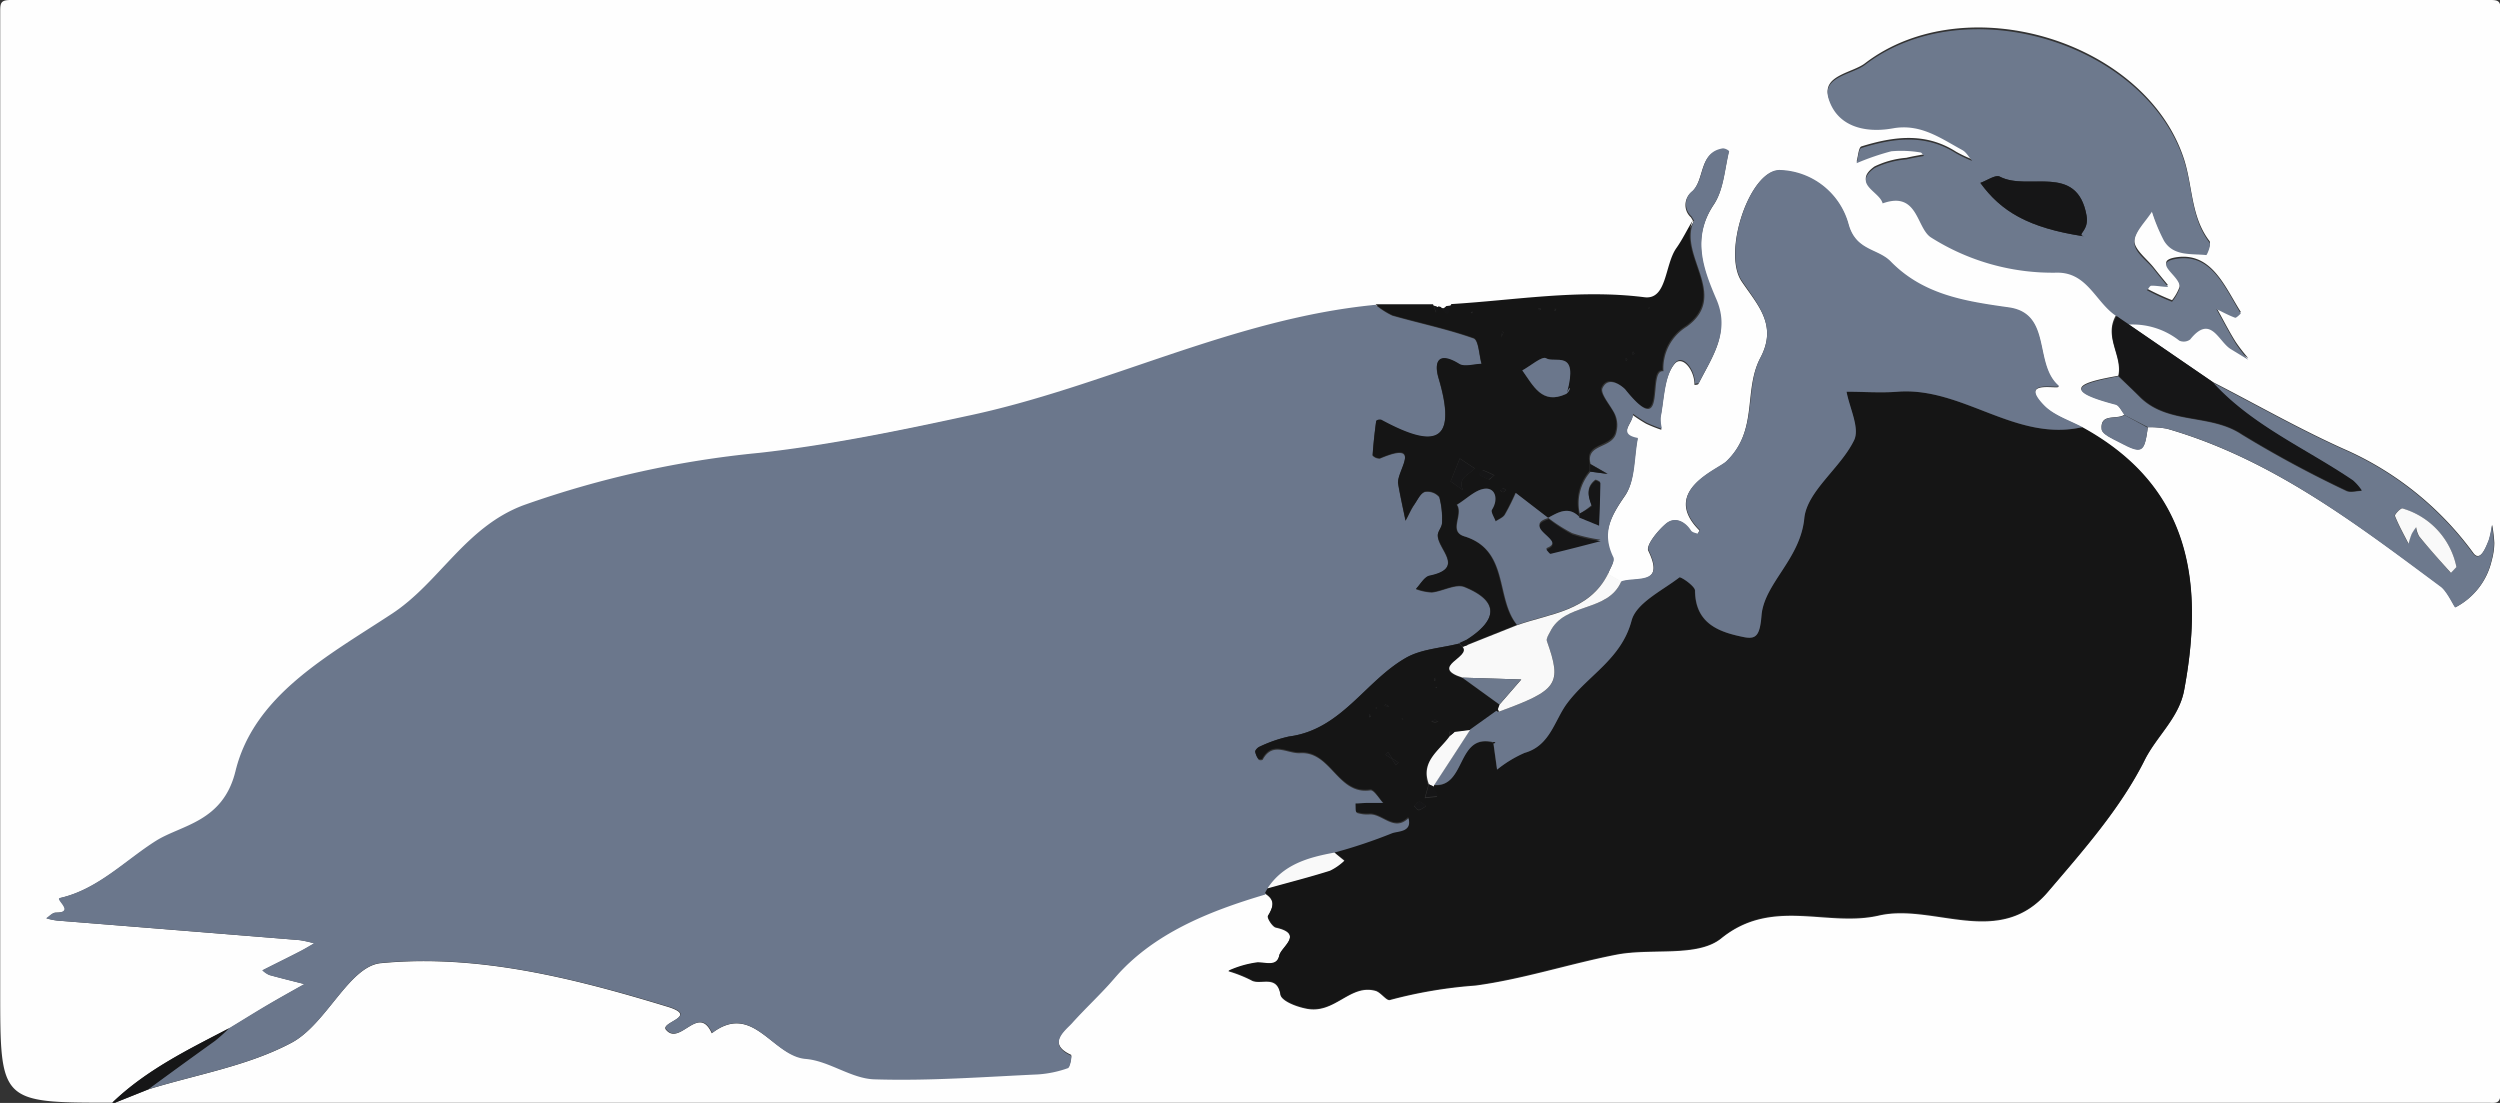 <svg id="Layer_1" data-name="Layer 1" xmlns="http://www.w3.org/2000/svg" viewBox="0 0 230.21 101.56"><rect x="0" y="0" width="230.21" height="101.56" fill="#333333" stroke="none"/><defs><style>.cls-1{fill:#fefefe;}.cls-2{fill:#161617;}.cls-3{fill:#6b778c;}.cls-4{fill:#151515;}.cls-5{fill:#6d798d;}.cls-6{fill:#f9f9f9;}</style></defs><title>balbatross</title><path class="cls-1" d="M29.76,280.32c-10.32,0-10.32,0-10.32-10.32q0-45.1,0-90.22c0-.78.1-1,1-1q114.17,0,228.32,0c.76,0,.92.15.92.92q0,49.85,0,99.7c0,1.08-.48.93-1.15.93H30l3.1-1.24c4.42-1.37,9.16-2.15,13.17-4.29,3.18-1.7,5.27-7,8.18-7.32,8.93-.87,17.78,1.37,26.41,4,3,.91-.68,1.43-.12,2.12,1.27,1.55,3-2.42,4.22.33,3.78-2.9,5.54,2.05,8.61,2.27,2.16.16,4.22,1.82,6.36,1.88,5,.16,10-.22,15-.45a10.12,10.12,0,0,0,2.82-.58c.22-.07.37-1.11.3-1.14-2.32-1.05-.47-2.36.08-3,1.27-1.42,2.66-2.68,3.91-4.14,3.51-4.09,8.65-6.16,13.86-7.7.86.54.88,1.13.27,2.09-.09.15.42,1,.75,1.05,2.62.58.44,1.82.29,2.61-.19,1-1.13.65-2,.63a9.35,9.35,0,0,0-2.68.77,12.4,12.4,0,0,1,2.1.83c.83.52,2.38-.6,2.7,1.34.08.5,1.23,1.05,2.4,1.28,2.61.52,4-2.3,6.36-1.64.49.14,1,.94,1.32.84a42,42,0,0,1,7.87-1.33c4.39-.59,8.65-2,13-2.85,3.24-.62,7.45.27,9.63-1.49,4.71-3.82,9.76-1,14.53-2.11,5.06-1.15,11.07,3.1,15.56-2.17,3.26-3.82,6.69-7.7,8.9-12.12,1.11-2.22,3.17-3.89,3.64-6.44,1.87-10,.53-18.76-9.39-24.19-1.19-.67-2.61-1.11-3.52-2-2.56-2.63,1.85-1.36,1.3-1.85-2.27-2-.58-6.63-4.57-7.18s-7.88-1.15-10.85-4.21c-1.18-1.23-3.21-1-3.89-3.44a6.77,6.77,0,0,0-6.37-5c-2.74,0-5.24,7.56-3.46,10.2,1.48,2.2,3.34,4,1.73,7.05s-.14,6.67-3.15,9.56c-.77.75-6.08,2.71-2.46,6.33,0,0-.16.36-.19.35-.21-.06-.5-.12-.61-.28-.59-.93-1.48-1.35-2.3-.66s-1.84,2-1.61,2.46c1.59,3.27-1.16,2.4-2.51,2.87l-1.22-.7c.17-.5.63-1.14.47-1.47-1.11-2.26-.21-3.85,1.11-5.76.93-1.37.8-3.46,1.15-5.23-2-.36-.34-1.48-.46-2.23a14.27,14.27,0,0,0,1.26.82,12.54,12.54,0,0,0,1.41.56,3.68,3.68,0,0,1-.11-1.08c.36-1.72.32-3.82,1.33-5,.7-.82,1.85.58,1.82,1.94.13,0,.34,0,.38-.11,1.2-2.4,2.88-4.6,1.61-7.63-1.18-2.84-2.31-5.72-.22-8.84.89-1.33,1-3.21,1.38-4.84a.94.94,0,0,0-.57-.26c-2.21.34-1.6,2.75-2.8,3.91a1.52,1.52,0,0,0-.1,2.35l.24.4v0c-.51.87-1,1.78-1.54,2.6-1.09,1.5-.85,4.79-2.94,4.53-6-.76-11.87.27-17.79.63h-.48l-.25.21-.23,0-.23-.07-.49-.18-5.29,0c-13.16,1.26-24.93,7.59-37.73,10.26-6.32,1.32-12.81,2.68-19,3.37a91.23,91.23,0,0,0-21.69,4.81c-5.38,2-7.78,7.11-12.14,10-5.88,3.87-12.69,7.44-14.41,14.48-1.14,4.71-5,5-7.32,6.43C31,258,28.46,260.68,25,261.47c-.5.11,1.47,1.37-.42,1.35-.28,0-.57.34-.85.52a5.5,5.5,0,0,0,1,.21q11.16.9,22.31,1.8a10.51,10.51,0,0,1,1.35.3c-.42.24-.84.5-1.27.72-1.16.6-2.33,1.17-3.49,1.76a2.31,2.31,0,0,0,.62.43c1.08.3,2.16.56,3.24.84-1.1.62-2.22,1.23-3.31,1.88s-2.37,1.44-3.56,2.16C36.75,275.42,32.89,277.29,29.76,280.32Zm184.72-66.94c-3.28.58-5.56,1.23-.24,2.62.33.09.55.63.82.95-.68.53-2.26-.17-2.11,1.34.05.45,1,.87,1.64,1.19,2.09,1.1,2.29,1,2.61-1.36a8.64,8.64,0,0,1,1.77.14c9.59,2.77,17.37,8.71,25.22,14.5.63.46,1.26,2,1.36,1.92a6.46,6.46,0,0,0,3.32-4.29,6.34,6.34,0,0,0,.24-1.61,13.74,13.74,0,0,0-.2-1.68,8.17,8.17,0,0,1-.29,1.39c-.27.67-.79,2.06-1.43,1.23a29.3,29.3,0,0,0-11.49-9.4c-4.29-1.89-8.38-4.24-12.55-6.38l-7.86-5.37A6.93,6.93,0,0,1,220.1,210a1,1,0,0,0,1-.11c1.88-2.35,2.58.15,3.71.87l1.64,1a15,15,0,0,1-1.16-1.5c-.63-1-1.19-2.11-1.78-3.17.57.27,1.13.58,1.73.8.11,0,.53-.37.52-.39-1.5-2.36-2.72-5.64-6.12-5-2.12.43,1,1.73.43,2.83a4.38,4.38,0,0,1-.64,1.09,21.73,21.73,0,0,1-2.3-1.06c.13-.15.26-.41.39-.42.52,0,1,.07,1.55.11-.44-.54-.89-1.08-1.32-1.63-.65-.82-1.79-1.66-1.79-2.48s1-1.88,1.62-2.82a16.14,16.14,0,0,0,1.12,2.7c.89,1.43,2.5,1.15,3.88,1.3.07,0,.46-.93.31-1.13-1.72-2.24-1.55-5-2.34-7.51-3.49-10.91-20.09-16-29.4-8.87-1.13.87-3.93,1.11-3.36,3.06.78,2.63,3.38,3.23,5.93,2.78s4.41.92,6.4,2c.37.2.61.66.91,1a11.44,11.44,0,0,1-1.5-.71c-2.82-1.8-5.76-1.39-8.7-.48-.27.09-.3.92-.45,1.4a22.85,22.85,0,0,1,3.2-1.1,10.63,10.63,0,0,1,2.69.11c.11,0,.21.21.32.32-.54.1-1.09.19-1.62.32a8.23,8.23,0,0,0-2.94.8c-2.06,1.49.48,2.15.75,3.25,3.28-1.18,3.09,2.27,4.46,3.14a20.92,20.92,0,0,0,11.53,3.24c2.88-.07,3.62,2.77,5.54,4C213.07,209.76,214.9,211.54,214.48,213.38Z" transform="translate(-19.42 -178.78)"/><path class="cls-2" d="M33.1,279.08,30,280.32h-.24c3.13-3,7-4.9,10.79-6.88a16,16,0,0,1-1.31,1.18C37.2,276.12,35.14,277.6,33.1,279.08Z" transform="translate(-19.42 -178.78)"/><path class="cls-3" d="M33.1,279.08c2-1.48,4.1-3,6.14-4.46a16,16,0,0,0,1.31-1.18c1.19-.72,2.36-1.46,3.56-2.16s2.21-1.26,3.31-1.88c-1.08-.28-2.16-.54-3.24-.84a2.31,2.31,0,0,1-.62-.43c1.16-.59,2.33-1.16,3.49-1.76.43-.22.85-.48,1.27-.72a10.51,10.51,0,0,0-1.35-.3q-11.14-.92-22.31-1.8a5.5,5.5,0,0,1-1-.21c.28-.18.57-.52.85-.52,1.89,0-.08-1.24.42-1.35,3.49-.79,6.06-3.51,8.86-5.27,2.34-1.47,6.18-1.72,7.32-6.43,1.72-7,8.53-10.61,14.41-14.48,4.36-2.86,6.76-8,12.14-10a91.23,91.23,0,0,1,21.69-4.81c6.22-.69,12.71-2,19-3.37,12.8-2.67,24.57-9,37.73-10.26a7.18,7.18,0,0,0,1.55,1c2.49.71,5.05,1.24,7.48,2.1.47.17.5,1.56.74,2.38-.7,0-1.57.28-2.07,0-1.87-1.17-2.36-.25-1.89,1.32,1.91,6.46-.87,6.21-5.28,3.83a.54.54,0,0,0-.47.09c-.14,1-.26,2.11-.33,3.17a.89.89,0,0,0,.67.28c4.07-1.73,1.5,1.27,1.68,2.33s.45,2.27.68,3.4c.27-.48.5-1,.79-1.45s.54-1.06,1-1.21a1.43,1.43,0,0,1,1.32.48,7.73,7.73,0,0,1,.25,2.41c0,.38-.4.76-.39,1.13,0,1.3,2.56,3-.76,3.72-.48.1-.84.79-1.25,1.21a4.9,4.9,0,0,0,1.47.31c1-.11,2.2-.82,3-.5,3.33,1.35,2.95,3.12.21,4.87l-.69.32c-1.64.42-3.47.5-4.89,1.31-3.75,2.15-5.95,6.62-10.78,7.25a12.64,12.64,0,0,0-2.71.94c-.17.07-.41.31-.4.46a1.71,1.71,0,0,0,.32.75.42.42,0,0,0,.36,0c.91-1.71,2.27-.54,3.46-.61,2.87-.16,3.44,3.89,6.48,3.42.34,0,.82.81,1.23,1.26-.53,0-1.06,0-1.58,0-.35,0-.7,0-1,.05,0,.27,0,.73.09.77a3.06,3.06,0,0,0,1.17.14c1.21-.05,2.27,1.64,3.59.33.5,1.46-1,1.28-1.53,1.52a47.73,47.73,0,0,1-5.26,1.76c-2.41.44-4.71,1.08-6.17,3.3l-.26.47c-5.21,1.54-10.35,3.61-13.86,7.7-1.25,1.46-2.64,2.72-3.91,4.14-.55.62-2.4,1.93-.08,3,.07,0-.08,1.07-.3,1.14a10.12,10.12,0,0,1-2.82.58c-5,.23-10,.61-15,.45-2.14-.06-4.2-1.72-6.36-1.88C90.5,276,88.74,271,85,273.9c-1.21-2.75-2.95,1.22-4.22-.33-.56-.69,3.12-1.21.12-2.12-8.63-2.61-17.48-4.85-26.41-4-2.91.28-5,5.62-8.18,7.32C42.26,276.93,37.52,277.71,33.1,279.08Z" transform="translate(-19.42 -178.78)"/><path class="cls-4" d="M142.3,257.29a47.73,47.73,0,0,0,5.26-1.76c.53-.24,2-.06,1.53-1.52-1.32,1.31-2.38-.38-3.59-.33a3.06,3.06,0,0,1-1.17-.14c-.11,0-.06-.5-.09-.77.35,0,.7-.05,1-.05.52,0,1.05,0,1.58,0-.41-.45-.89-1.31-1.23-1.26-3,.47-3.61-3.58-6.48-3.42-1.19.07-2.55-1.1-3.46.61a.42.42,0,0,1-.36,0A1.71,1.71,0,0,1,135,248c0-.15.23-.39.4-.46a12.64,12.64,0,0,1,2.71-.94c4.83-.63,7-5.1,10.78-7.25,1.42-.81,3.25-.89,4.89-1.31l.33.35c.81,1-3.2,1.84,0,2.84l3.43,2.47-.16.44a.32.32,0,0,0-.14.14L154.79,246l-1.46.26-.44-.12,0,.46c-.94,1.36-2.76,2.35-1.95,4.48l-.33,1.2,1.15-.12-.35-.87a.58.58,0,0,1,0-.19c3,.26,2.07-4.72,5.4-3.95l.12.12.33,2.38a11,11,0,0,1,2.53-1.54c2.36-.66,2.75-3,3.91-4.55,1.89-2.57,5-4.07,5.94-7.61.44-1.62,2.81-2.75,4.41-4,.11-.09,1.43.79,1.44,1.22,0,3.09,2.29,3.84,4.56,4.29,1,.21,1.41-.11,1.56-2,.24-2.94,3.56-5.16,3.94-8.95.25-2.51,3.35-4.63,4.59-7.2.53-1.12-.42-2.95-.7-4.46,1.57,0,3.15.16,4.72,0,6-.45,10.83,4.67,17,3.26,9.92,5.43,11.26,14.18,9.39,24.19-.47,2.55-2.53,4.22-3.64,6.44-2.21,4.42-5.64,8.3-8.9,12.12-4.49,5.27-10.5,1-15.56,2.17-4.77,1.08-9.82-1.71-14.53,2.11-2.18,1.76-6.39.87-9.63,1.49-4.36.83-8.62,2.26-13,2.85a42,42,0,0,0-7.87,1.33c-.31.1-.83-.7-1.32-.84-2.35-.66-3.75,2.16-6.36,1.64-1.17-.23-2.32-.78-2.4-1.28-.32-1.94-1.87-.82-2.7-1.34a12.4,12.4,0,0,0-2.1-.83,9.35,9.35,0,0,1,2.68-.77c.82,0,1.76.4,2-.63.15-.79,2.33-2-.29-2.61-.33-.07-.84-.9-.75-1.05.61-1,.59-1.55-.27-2.09.08-.16.17-.32.26-.47,1.92-.54,3.86-1,5.76-1.63a5.16,5.16,0,0,0,1.32-.92Zm5.06-13.45.08,0-.08,0-.38-.2-.06.14Zm.22,4.82.38.58.24-.24-.58-.38-.38-.58-.24.24Zm3.19,4.38c-.29-.2-.47-.43-.64-.43s-.32.26-.49.4c.14.14.28.38.42.38S150.44,253.21,150.77,253Zm.78-8-.33.17a1,1,0,0,0,.33.1,1.36,1.36,0,0,0,.32-.08Zm.1-3.65-.08-.18s-.08,0-.08.07a1.5,1.5,0,0,0,0,.2Zm-6,3.36-.08-.18s-.08,0-.08.07a1.5,1.5,0,0,0,0,.2Zm2.9.26.08,0s0-.05-.07-.06-.05,0-.07,0Zm-2.44-1,.08,0s0-.06,0-.07-.05,0-.08,0Zm5.64-1.94h-.14s0,.05.07.06S151.73,242.06,151.75,242Z" transform="translate(-19.42 -178.78)"/><path class="cls-3" d="M156.87,247.11c-3.33-.77-2.44,4.21-5.4,3.95q1.67-2.55,3.32-5.1l2.42-1.73a.85.85,0,0,0,.22.09c5.48-2,5.85-2.54,4.43-6.52-.07-.22.16-.57.3-.84,1.34-2.74,5.32-1.75,6.56-4.65,1.35-.47,4.1.4,2.51-2.87-.23-.47.86-1.83,1.61-2.46s1.71-.27,2.3.66c.11.16.4.22.61.28,0,0,.22-.32.19-.35-3.62-3.62,1.69-5.58,2.46-6.33,3-2.89,1.6-6.65,3.15-9.56s-.25-4.85-1.73-7.05c-1.78-2.64.72-10.18,3.46-10.2a6.77,6.77,0,0,1,6.37,5c.68,2.46,2.71,2.21,3.89,3.44,3,3.06,6.85,3.65,10.85,4.21s2.3,5.17,4.57,7.18c.55.49-3.86-.78-1.3,1.85.91.93,2.33,1.37,3.52,2-6.13,1.41-11-3.71-17-3.26-1.57.12-3.15,0-4.72,0,.28,1.51,1.23,3.34.7,4.46-1.24,2.57-4.34,4.69-4.59,7.2-.38,3.79-3.7,6-3.94,8.95-.15,1.86-.51,2.18-1.56,2-2.27-.45-4.53-1.2-4.56-4.29,0-.43-1.33-1.31-1.44-1.22-1.6,1.23-4,2.36-4.41,4-.95,3.54-4,5-5.94,7.61-1.16,1.56-1.55,3.89-3.91,4.55a11,11,0,0,0-2.53,1.54l-.33-2.38.14-.15Z" transform="translate(-19.42 -178.78)"/><path class="cls-5" d="M214.31,207.89c-1.92-1.24-2.66-4.08-5.54-4a20.92,20.92,0,0,1-11.53-3.24c-1.37-.87-1.18-4.32-4.46-3.14-.27-1.1-2.81-1.76-.75-3.25a8.23,8.23,0,0,1,2.94-.8c.53-.13,1.08-.22,1.62-.32-.11-.11-.21-.31-.32-.32a10.63,10.63,0,0,0-2.69-.11,22.85,22.85,0,0,0-3.2,1.1c.15-.48.18-1.31.45-1.4,2.94-.91,5.88-1.32,8.7.48a11.44,11.44,0,0,0,1.5.71c-.3-.34-.54-.8-.91-1-2-1.09-3.85-2.46-6.4-2s-5.15-.15-5.93-2.78c-.57-2,2.23-2.19,3.36-3.06,9.31-7.12,25.91-2,29.4,8.87.79,2.49.62,5.27,2.34,7.51.15.2-.24,1.14-.31,1.13-1.38-.15-3,.13-3.88-1.3a16.14,16.14,0,0,1-1.12-2.7c-.59.94-1.62,1.88-1.62,2.82s1.14,1.66,1.79,2.48c.43.55.88,1.09,1.32,1.63-.52,0-1-.12-1.55-.11-.13,0-.26.27-.39.42a21.73,21.73,0,0,0,2.3,1.06,4.38,4.38,0,0,0,.64-1.09c.56-1.1-2.55-2.4-.43-2.83,3.4-.69,4.62,2.59,6.12,5,0,0-.41.43-.52.39-.6-.22-1.16-.53-1.73-.8.59,1.06,1.15,2.13,1.78,3.17a15,15,0,0,0,1.16,1.5l-1.64-1c-1.13-.72-1.83-3.22-3.71-.87a1,1,0,0,1-1,.11,6.93,6.93,0,0,0-4.81-1.47Zm-3-7.35c-.72-.17.5-.46.25-1.9-.87-4.9-5.39-2.22-8-3.6-.38-.2-1.18.37-1.78.58C203.66,198.21,206.15,199.76,211.31,200.54Z" transform="translate(-19.42 -178.78)"/><path class="cls-4" d="M154.49,237.67c2.74-1.75,3.12-3.52-.21-4.87-.79-.32-2,.39-3,.5a4.9,4.9,0,0,1-1.47-.31c.41-.42.77-1.11,1.25-1.21,3.32-.68.8-2.42.76-3.72,0-.37.38-.75.39-1.13a7.73,7.73,0,0,0-.25-2.41,1.43,1.43,0,0,0-1.32-.48c-.41.15-.67.77-1,1.21s-.52,1-.79,1.45c-.23-1.13-.49-2.26-.68-3.4s2.39-4.06-1.68-2.33a.89.89,0,0,1-.67-.28c.07-1.06.19-2.12.33-3.17a.54.54,0,0,1,.47-.09c4.41,2.38,7.19,2.63,5.28-3.83-.47-1.57,0-2.49,1.89-1.32.5.31,1.37,0,2.07,0-.24-.82-.27-2.21-.74-2.38-2.43-.86-5-1.39-7.48-2.1a7.18,7.18,0,0,1-1.55-1l5.29,0,.27.76.22-.58.23.07.55.57.41-.84c5.92-.36,11.77-1.39,17.79-.63,2.09.26,1.85-3,2.94-4.53.58-.82,1-1.73,1.54-2.6-1.55,3.18,3.32,6.85-.67,9.76a4.5,4.5,0,0,0-2.15,4.11c-1.54-.29.45,6.58-3.47,1.73-.09-.12-1.56-1.48-2.15-.16-.2.47.59,1.41,1,2.1a2.43,2.43,0,0,1,.3,1.87c-.27,1.62-2.89,1-2.39,3v.7a4.42,4.42,0,0,0-1,3.86l0,.37c-1-1-1.92-.39-2.85.11l0,0-3-2.31a21.16,21.16,0,0,1-1,2c-.17.28-.56.42-.85.62-.13-.37-.47-.87-.34-1.07.6-1,.3-2-.57-1.94s-1.77,1-2.65,1.48c.63.89-.81,2.45.68,2.91,4.16,1.28,2.81,5.7,4.85,8.15l-4.54,1.82Zm3.2-27.9c.06-.13.13-.26.18-.39l-.13-.07c0,.15-.05.3-.07.44l0,.1Zm6,5.16c1.1-4.06-1.11-2.66-1.9-3.16-.35-.23-1.44.71-2.19,1.12,1,1.38,1.77,3.2,4,2.18C164,214.88,164.14,214,163.72,214.93ZM153,223.11l1.13.8c-.51-1.14.56-1.41,1.09-2l-1.38-.92Zm4.07-.54a7.62,7.62,0,0,0-1.07-.49c-.08,0-.24.26-.37.4a6.68,6.68,0,0,0,.89.44C156.59,223,156.75,222.76,157,222.57Zm1.06,1.35c-.14-.09-.22-.19-.3-.18s-.15.12-.22.18.14.17.22.18S158,224,158.1,223.92Zm11.79-12.57-.08-.18s-.08,0-.08.07a1.5,1.5,0,0,0,0,.2Zm-8.75-4,.16-.09s-.05-.07-.07-.07a1.38,1.38,0,0,0-.2,0Zm1.58-.13-.19,0a.38.38,0,0,0,0,.15s.08,0,.1,0A.31.31,0,0,0,162.72,207.2Zm-7.68.24-.19,0a.38.38,0,0,0,0,.15s.08,0,.1,0A.31.31,0,0,0,155,207.44Zm14.23,4.42a.67.67,0,0,0-.14-.09s-.08,0-.07.06a.46.46,0,0,0,.07.16A.86.86,0,0,0,169.27,211.86Zm2-4.73,0-.08s-.05,0-.06.07,0,0,0,.07Z" transform="translate(-19.42 -178.78)"/><path class="cls-3" d="M164.89,226.07a4.42,4.42,0,0,1,1-3.86l1.59.21-1.59-.91c-.5-1.95,2.12-1.34,2.39-3a2.43,2.43,0,0,0-.3-1.87c-.39-.69-1.18-1.63-1-2.1.59-1.32,2.06,0,2.15.16,3.92,4.85,1.93-2,3.47-1.73a4.5,4.5,0,0,1,2.15-4.11c4-2.91-.88-6.58.67-9.76v0l-.24-.4a1.52,1.52,0,0,1,.1-2.35c1.2-1.16.59-3.57,2.8-3.91a.94.94,0,0,1,.57.26c-.41,1.63-.49,3.51-1.38,4.84-2.09,3.12-1,6,.22,8.84,1.27,3-.41,5.23-1.61,7.63,0,.08-.25.07-.38.11,0-1.36-1.12-2.76-1.82-1.94-1,1.2-1,3.3-1.33,5a3.68,3.68,0,0,0,.11,1.08,12.54,12.54,0,0,1-1.41-.56,14.27,14.27,0,0,1-1.26-.82c.12.75-1.54,1.87.46,2.23-.35,1.77-.22,3.86-1.15,5.23-1.32,1.91-2.22,3.5-1.11,5.76.16.33-.3,1-.47,1.47-1.73,3.47-5.33,3.65-8.4,4.75-2-2.45-.69-6.87-4.85-8.15-1.49-.46-.05-2-.68-2.91.88-.53,1.75-1.45,2.65-1.48s1.17,1,.57,1.94c-.13.2.21.7.34,1.07.29-.2.68-.34.85-.62a21.16,21.16,0,0,0,1-2l3,2.31c-2.56.75,1.91,2-.2,2.78.13.14.3.42.39.39,1.55-.37,3.08-.77,4.62-1.17a15.35,15.35,0,0,1-2.62-.61,14.46,14.46,0,0,1-2.21-1.41c.93-.5,1.86-1.09,2.85-.11l1.83.75c0-1.3.1-2.6.11-3.91,0-.08-.4-.28-.46-.23-.85.67-.66,1.46-.32,2.33A6.89,6.89,0,0,1,164.89,226.07Z" transform="translate(-19.42 -178.78)"/><path class="cls-5" d="M215.06,217c-.27-.32-.49-.86-.82-.95-5.32-1.39-3-2,.24-2.62.68.65,1.37,1.29,2,1.94,2.59,2.54,6.45,1.49,9.35,3.42a102.57,102.57,0,0,0,9.64,5.2c.37.19.93,0,1.4,0a4.69,4.69,0,0,0-.82-.94c-4.37-3-9.33-5.06-12.94-9.07,4.17,2.14,8.26,4.49,12.55,6.38a29.3,29.3,0,0,1,11.49,9.4c.64.83,1.16-.56,1.43-1.23a8.17,8.17,0,0,0,.29-1.39,13.74,13.74,0,0,1,.2,1.68,6.34,6.34,0,0,1-.24,1.61,6.46,6.46,0,0,1-3.32,4.29c-.1,0-.73-1.46-1.36-1.92C236.34,227,228.56,221,219,218.26a8.64,8.64,0,0,0-1.77-.14ZM245.62,231a7.07,7.07,0,0,0-5-5.4c-.16-.05-.74.56-.69.69.35.88.82,1.71,1.25,2.56a7.25,7.25,0,0,1,.29-.9,4.74,4.74,0,0,1,.41-.62,2.38,2.38,0,0,0,.28.84c.95,1.14,1.94,2.25,2.92,3.36Z" transform="translate(-19.42 -178.78)"/><path class="cls-2" d="M223.15,213.94c3.61,4,8.57,6.11,12.94,9.07a4.69,4.69,0,0,1,.82.94c-.47,0-1,.18-1.4,0a102.57,102.57,0,0,1-9.64-5.2c-2.9-1.93-6.76-.88-9.35-3.42-.67-.65-1.36-1.29-2-1.94.42-1.84-1.41-3.62-.17-5.49l1,.68Z" transform="translate(-19.42 -178.78)"/><path class="cls-6" d="M159.1,236.36c3.07-1.1,6.67-1.28,8.4-4.75l1.22.7c-1.24,2.9-5.22,1.91-6.56,4.65-.14.27-.37.62-.3.84,1.42,4,1,4.53-4.43,6.52l-.08-.23.16-.44,2-2.3-5.41-.17c-3.15-1,.86-1.88,0-2.84l.43-.16Z" transform="translate(-19.42 -178.78)"/><path class="cls-3" d="M215.06,217l2.14,1.17c-.32,2.34-.52,2.46-2.61,1.36-.61-.32-1.59-.74-1.64-1.19C212.8,216.78,214.38,217.48,215.06,217Z" transform="translate(-19.42 -178.78)"/><path class="cls-2" d="M153.12,206.9l-.41.84-.55-.57.23,0,.25-.21Z" transform="translate(-19.42 -178.78)"/><path class="cls-2" d="M151.93,207.1l-.22.58-.27-.76Z" transform="translate(-19.42 -178.78)"/><path class="cls-4" d="M175.16,198.72l.24.4Z" transform="translate(-19.42 -178.78)"/><path class="cls-4" d="M152.64,206.91l-.25.21Z" transform="translate(-19.42 -178.78)"/><path class="cls-6" d="M142.3,257.29l.91.75a5.16,5.16,0,0,1-1.32.92c-1.9.6-3.84,1.09-5.76,1.63C137.59,258.37,139.89,257.73,142.3,257.29Z" transform="translate(-19.42 -178.78)"/><path class="cls-2" d="M154.56,238.18l-.43.16-.33-.35.69-.32C154.51,237.84,154.53,238,154.56,238.18Z" transform="translate(-19.42 -178.78)"/><path class="cls-5" d="M154.08,241.18l5.41.17-2,2.3Z" transform="translate(-19.42 -178.78)"/><path class="cls-6" d="M154.79,246q-1.65,2.55-3.32,5.1a.58.58,0,0,0,0,.19L151,251c-.81-2.13,1-3.12,1.95-4.48l.42-.34Z" transform="translate(-19.42 -178.78)"/><path class="cls-2" d="M151,251l.47.21.35.87-1.15.12Z" transform="translate(-19.42 -178.78)"/><path class="cls-2" d="M150.77,253c-.33.17-.52.36-.71.35s-.28-.24-.42-.38c.17-.14.32-.39.49-.4S150.48,252.84,150.77,253Z" transform="translate(-19.42 -178.78)"/><path class="cls-2" d="M147.58,248.66l-.58-.38.24-.24.38.58Z" transform="translate(-19.42 -178.78)"/><path class="cls-2" d="M147.62,248.62l.58.38-.24.24-.38-.58Z" transform="translate(-19.42 -178.78)"/><path class="cls-2" d="M151.55,245l.32.19a1.36,1.36,0,0,1-.32.08,1,1,0,0,1-.33-.1Z" transform="translate(-19.42 -178.78)"/><path class="cls-2" d="M151.65,241.36l-.14.08a1.5,1.5,0,0,1,0-.2s0-.05.08-.07S151.62,241.29,151.65,241.36Z" transform="translate(-19.42 -178.78)"/><path class="cls-2" d="M147.36,243.84l-.44-.06.06-.14.38.2Z" transform="translate(-19.42 -178.78)"/><path class="cls-2" d="M153.33,246.22l-.42.34,0-.46Z" transform="translate(-19.42 -178.78)"/><path class="cls-2" d="M145.65,244.72l-.14.08a1.5,1.5,0,0,1,0-.2s0,0,.08-.07S145.62,244.65,145.65,244.72Z" transform="translate(-19.42 -178.78)"/><path class="cls-2" d="M148.55,245l-.06-.06s0,0,.07,0,.05,0,.07.06Z" transform="translate(-19.42 -178.78)"/><path class="cls-2" d="M146.11,244l0-.07s.06,0,.08,0,0,.05,0,.07Z" transform="translate(-19.42 -178.78)"/><path class="cls-2" d="M151.75,242s-.05.05-.07.05-.05,0-.07-.06Z" transform="translate(-19.42 -178.78)"/><path class="cls-2" d="M157.35,244.09l.08.23a.85.85,0,0,1-.22-.09A.32.32,0,0,1,157.35,244.09Z" transform="translate(-19.42 -178.78)"/><path class="cls-2" d="M147.36,243.84l.08,0-.08,0Z" transform="translate(-19.42 -178.78)"/><path class="cls-4" d="M156.87,247.11l.26,0-.14.15Z" transform="translate(-19.42 -178.78)"/><path class="cls-2" d="M211.31,200.54c-5.16-.78-7.65-2.33-9.53-4.92.6-.21,1.4-.78,1.78-.58,2.61,1.38,7.13-1.3,8,3.6C211.81,200.08,210.59,200.37,211.31,200.54Z" transform="translate(-19.42 -178.78)"/><path class="cls-3" d="M163.72,214.93c.42-.94.31-.05-.12.14-2.2,1-3-.8-4-2.18.75-.41,1.84-1.35,2.19-1.12C162.61,212.27,164.82,210.87,163.72,214.93Z" transform="translate(-19.42 -178.78)"/><path class="cls-2" d="M164.89,226.07a6.89,6.89,0,0,0,1.11-.69c-.34-.87-.53-1.66.32-2.33.06-.05.46.15.46.23,0,1.31-.07,2.61-.11,3.91l-1.83-.75Z" transform="translate(-19.42 -178.78)"/><path class="cls-2" d="M153,223.11l.84-2.1,1.38.92c-.53.57-1.6.84-1.09,2Z" transform="translate(-19.42 -178.78)"/><path class="cls-2" d="M157,222.57c-.29.19-.45.38-.55.35a6.68,6.68,0,0,1-.89-.44c.13-.14.29-.42.37-.4A7.62,7.62,0,0,1,157,222.57Z" transform="translate(-19.42 -178.78)"/><path class="cls-2" d="M165.84,221.51l1.59.91-1.59-.21Z" transform="translate(-19.42 -178.78)"/><path class="cls-2" d="M158.1,223.92c-.14.09-.22.19-.3.18s-.15-.12-.22-.18.14-.17.22-.18S158,223.83,158.1,223.92Z" transform="translate(-19.42 -178.78)"/><path class="cls-2" d="M169.89,211.36l-.14.08a1.5,1.5,0,0,1,0-.2s.05-.05.08-.07S169.86,211.29,169.89,211.36Z" transform="translate(-19.42 -178.78)"/><path class="cls-2" d="M161.14,207.33l-.11-.13a1.38,1.38,0,0,1,.2,0s.05,0,.07.07Z" transform="translate(-19.42 -178.78)"/><path class="cls-2" d="M162.73,207.2a.44.44,0,0,1-.11.12s-.1,0-.1,0a.38.38,0,0,1,0-.15Z" transform="translate(-19.42 -178.78)"/><path class="cls-2" d="M157.67,209.75l.07-.44.13.07c-.05.13-.12.26-.18.39Z" transform="translate(-19.42 -178.78)"/><path class="cls-2" d="M155.05,207.44a.44.44,0,0,1-.11.12s-.1,0-.1,0a.38.38,0,0,1,0-.15Z" transform="translate(-19.42 -178.78)"/><path class="cls-2" d="M169.27,211.86a.86.86,0,0,1-.14.13.46.46,0,0,1-.07-.16s.05-.06.07-.06A.67.67,0,0,1,169.27,211.86Z" transform="translate(-19.42 -178.78)"/><path class="cls-2" d="M171.29,207.13l-.06.06s0-.05,0-.07,0-.05.06-.07Z" transform="translate(-19.42 -178.78)"/><path class="cls-2" d="M157.69,209.77l-.06.08,0-.1Z" transform="translate(-19.42 -178.78)"/><path class="cls-2" d="M162,226.55A14.46,14.46,0,0,0,164.2,228a15.35,15.35,0,0,0,2.62.61c-1.54.4-3.07.8-4.62,1.17-.09,0-.26-.25-.39-.39,2.11-.79-2.36-2,.2-2.78Z" transform="translate(-19.42 -178.78)"/><path class="cls-6" d="M245.62,231l-.51.53c-1-1.11-2-2.22-2.92-3.36a2.38,2.38,0,0,1-.28-.84,4.74,4.74,0,0,0-.41.62,7.25,7.25,0,0,0-.29.9c-.43-.85-.9-1.68-1.25-2.56-.05-.13.53-.74.69-.69A7.07,7.07,0,0,1,245.62,231Z" transform="translate(-19.42 -178.78)"/></svg>